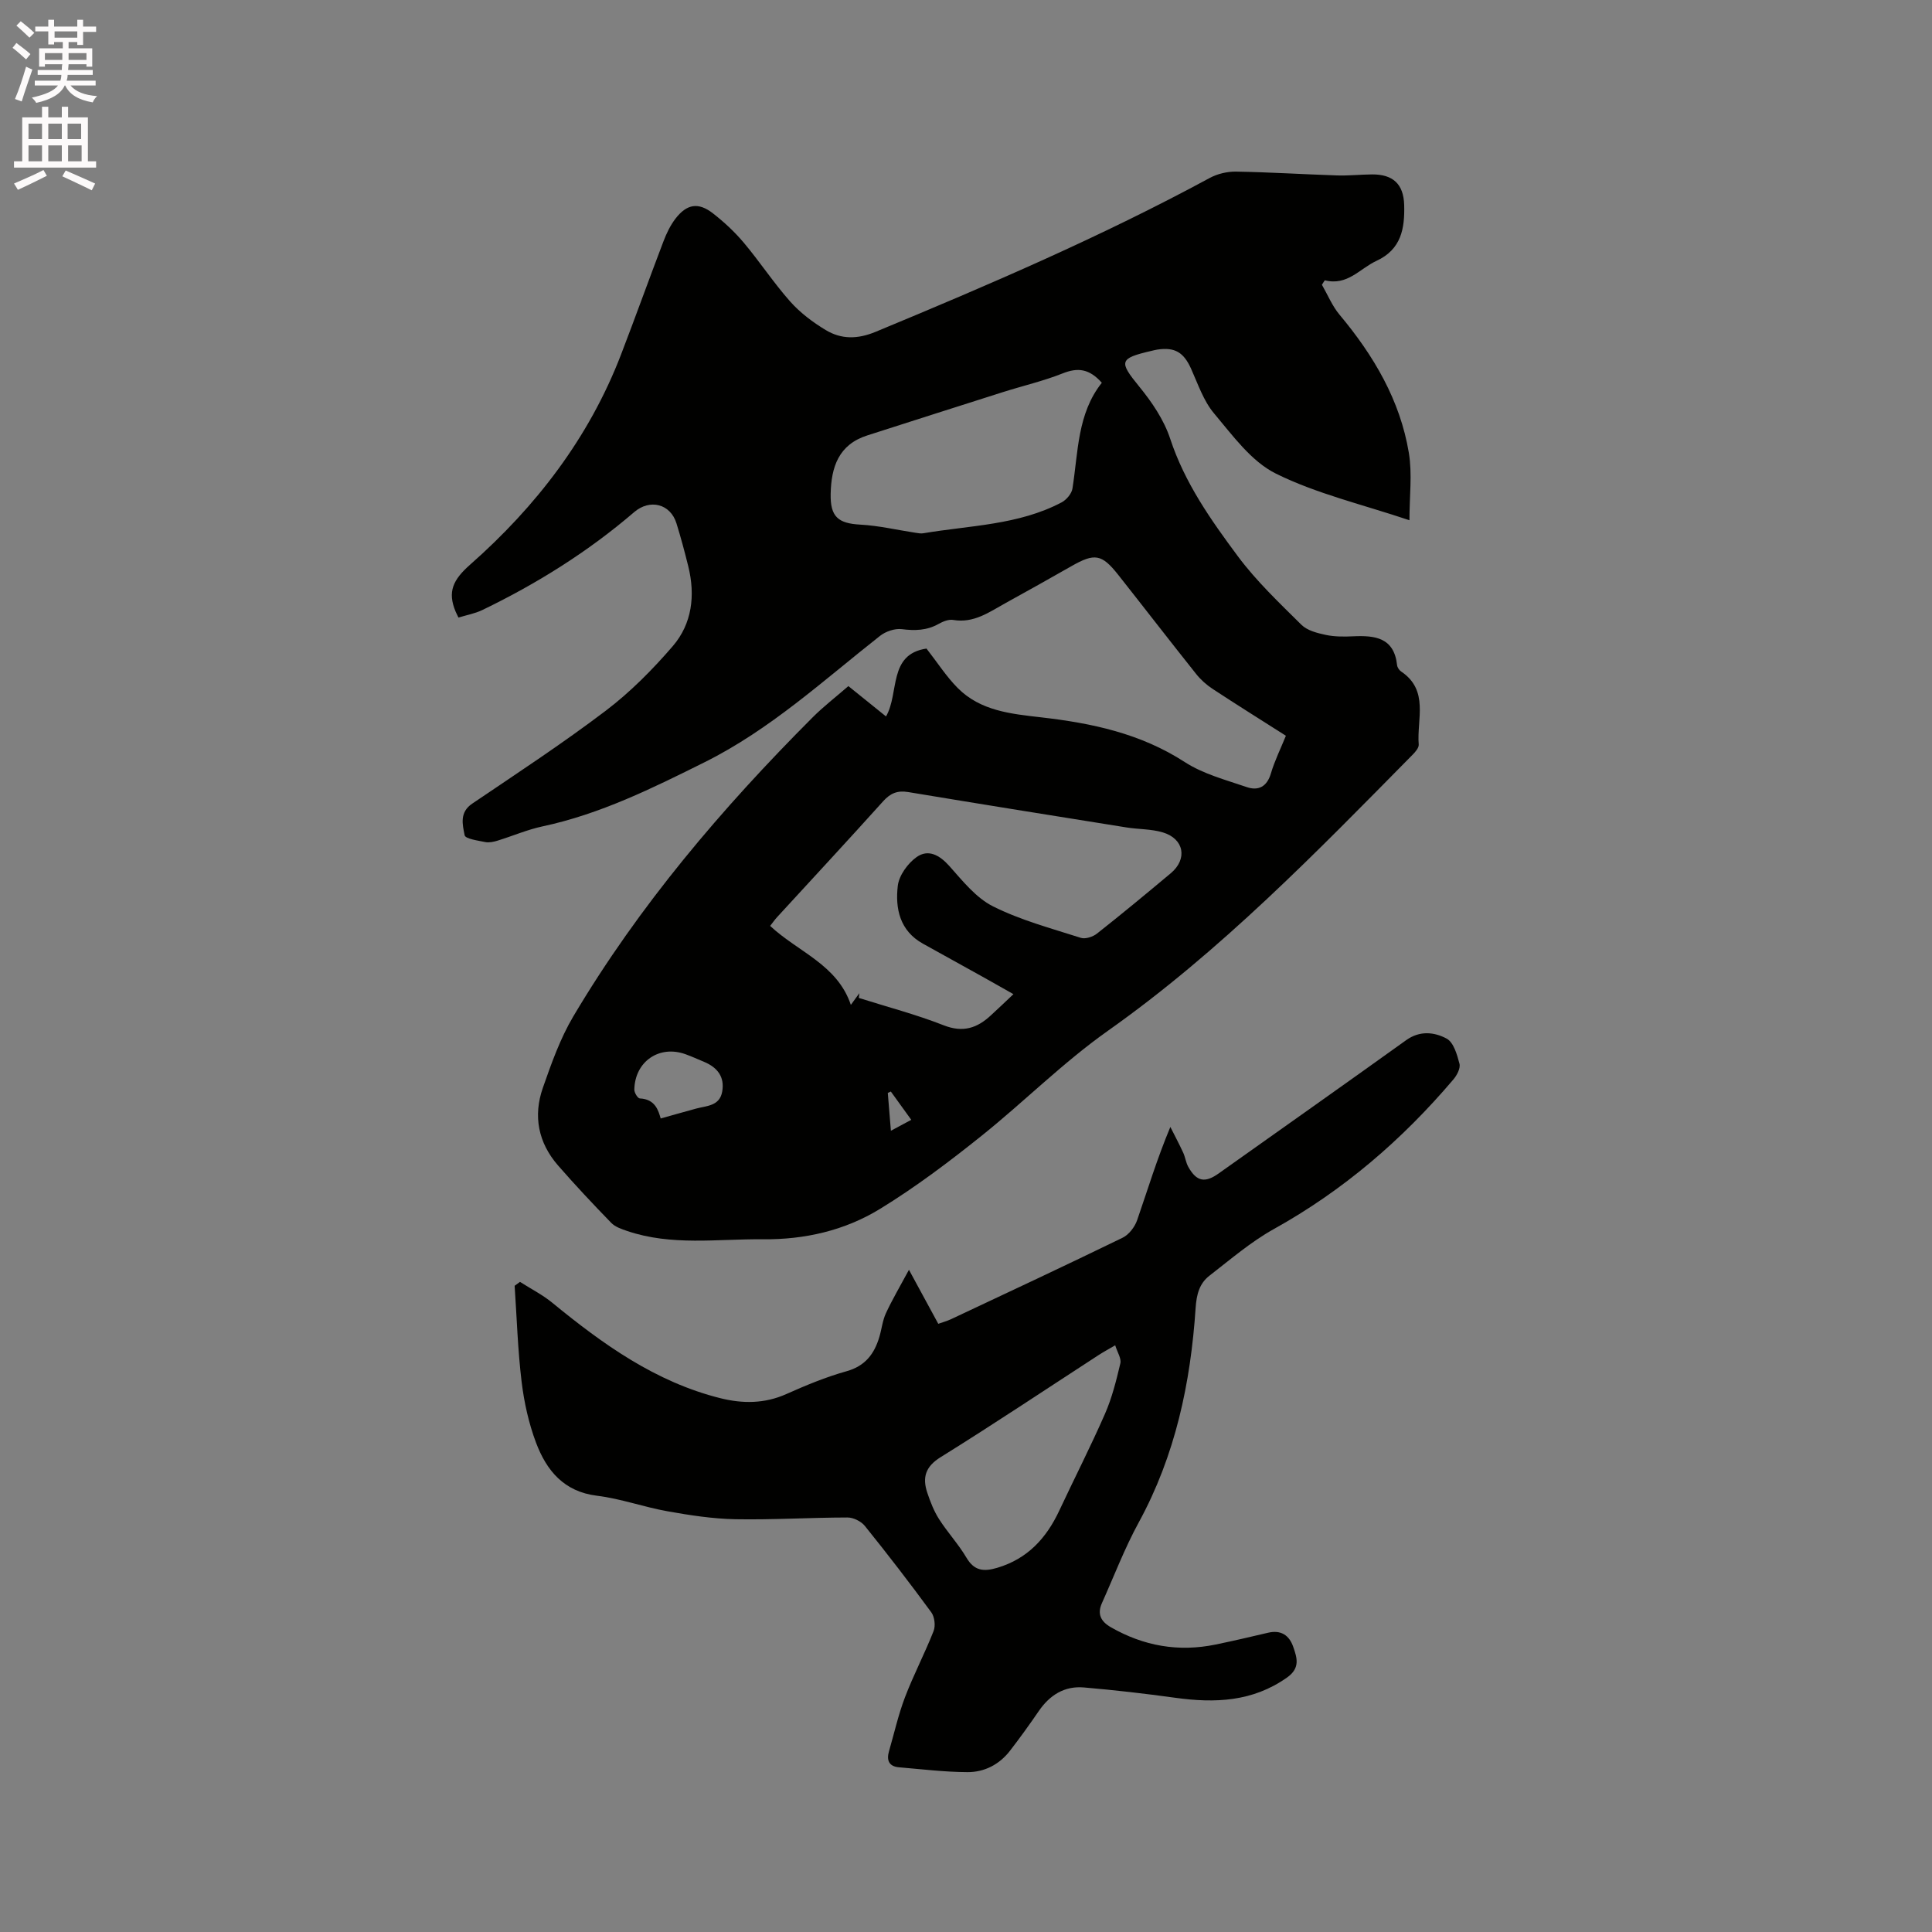 <svg enable-background="new 0 0 400 400" viewBox="0 0 400 400" xmlns="http://www.w3.org/2000/svg"><rect x="0" y="0" width="400" height="400" fill="#808080" stroke="none"/><path d="m2.6 9.9.8-1c.9.7 1.9 1.4 2.9 2.3l-.9 1.1c-1.1-1-2-1.8-2.8-2.4zm.5 10.6c.9-2.1 1.6-4.3 2.3-6.7.4.2.8.4 1.3.6-.7 2.1-1.5 4.3-2.2 6.6zm.3-15.2.9-.9c1 .8 2 1.6 2.8 2.4l-1 1c-.9-.9-1.8-1.7-2.7-2.5zm12.6-1.2h1.2v1.4h2.7v1.1h-2.7v2.7h-1.2v-.6h-1.8v1.3h4.9v3.8h-1.2v-.5h-3.7c0 .4-.1.9-.1 1.2h5.1v1h-5.2c0 .5-.1.9-.2 1.2h6v1h-5.2c1.1 1.3 2.9 2 5.5 2.2-.4.4-.7.8-.9 1.3-2.9-.5-4.8-1.6-5.7-3.5h-.1c-.8 1.7-2.7 2.9-5.9 3.6-.2-.4-.6-.8-.9-1.1 2.8-.6 4.6-1.4 5.4-2.5h-4.8v-1h5.3c.1-.3.2-.7.2-1.2h-4.9v-1h5c0-.4 0-.8.1-1.2h-3.6v.5h-1.2v-3.8h4.9v-1.3h-1.8v.5h-1.2v-2.7h-2.7v-1h2.7v-1.4h1.2v1.4h4.8zm-6.7 8.3h3.6c0-.4 0-.9 0-1.4h-3.6zm1.9-4.6h4.8v-1.3h-4.7v1.3zm6.7 3.2h-3.7v1.4h3.7z" fill="#fcfafa"/><path d="m8.7 22.1h1.3v2.2h2.8v-2.2h1.3v2.2h4.1v9.1h1.7v1.3h-17v-1.3h1.7v-9.1h4.1zm.3 13.1.7 1.2c-1.8.9-3.8 1.9-6 2.9-.2-.4-.5-.8-.8-1.3 2.3-1 4.4-1.9 6.1-2.8zm-3.1-6.4h2.8v-3.2h-2.8zm0 4.6h2.8v-3.3h-2.8zm4.1-4.6h2.8v-3.2h-2.8zm0 4.6h2.8v-3.3h-2.8zm3.6 1.9c2.1.9 4.1 1.8 6.1 2.7l-.7 1.4c-2.2-1.1-4.2-2-6.1-2.9zm3.2-9.7h-2.8v3.2h2.8zm-2.7 7.8h2.8v-3.3h-2.8z" fill="#fcfafa"/><g fill="#010100"><path d="m273.69 58.96c1.2 2.08 2.13 4.39 3.65 6.2 7.05 8.43 12.54 17.68 14.35 28.62.72 4.37.12 8.96.12 13.93-9.76-3.28-19.19-5.47-27.64-9.65-5.1-2.52-8.96-7.9-12.81-12.47-2.19-2.59-3.34-6.1-4.77-9.27-1.52-3.36-3.34-4.49-6.98-3.94-.42.06-.83.18-1.24.27-6.69 1.55-6.74 2.2-2.51 7.38 2.63 3.22 5.14 6.91 6.42 10.82 3.01 9.14 8.42 16.8 14 24.31 3.83 5.15 8.58 9.65 13.16 14.19 1.21 1.2 3.27 1.72 5.04 2.1 1.84.39 3.8.38 5.7.29 4.51-.21 8.45.27 9.07 5.96.05.47.43 1.05.83 1.32 5.85 3.92 3.22 9.92 3.65 15.13.05.66-.68 1.51-1.24 2.08-19.96 20.24-39.78 40.69-63.09 57.17-9.32 6.59-17.29 14.63-26.11 21.7-6.76 5.42-13.73 10.68-21.11 15.2-7.31 4.47-15.57 6.37-24.29 6.28-9.39-.09-18.86 1.41-28.05-1.72-1.17-.4-2.48-.84-3.3-1.69-3.76-3.87-7.46-7.81-11.01-11.88-4.09-4.7-5.18-10.24-3.14-16.06 1.77-5.06 3.6-10.24 6.32-14.82 13.61-22.93 30.76-43.07 49.54-61.89 2.24-2.24 4.77-4.19 7.4-6.47 2.59 2.09 5.11 4.12 7.79 6.28 2.8-4.84.39-12.87 8.38-14.05 2.26 2.89 4.09 5.77 6.44 8.14 4.72 4.78 11.08 5.38 17.32 6.1 10.48 1.2 20.58 3.34 29.7 9.25 3.81 2.47 8.47 3.69 12.85 5.19 2.4.82 4.19-.08 5-2.84.77-2.61 2-5.08 3.1-7.79-5.18-3.3-10.2-6.43-15.14-9.68-1.3-.85-2.52-1.94-3.48-3.16-5.42-6.8-10.73-13.69-16.12-20.51-3.39-4.28-4.86-4.5-9.65-1.77-4.51 2.57-9.04 5.11-13.58 7.61-3.4 1.87-6.62 4.27-10.92 3.53-.94-.16-2.13.33-3.02.83-2.44 1.37-4.9 1.42-7.62 1.08-1.44-.18-3.33.47-4.5 1.39-11.73 9.23-22.75 19.4-36.3 26.15-10.82 5.39-21.61 10.74-33.56 13.29-3.19.68-6.24 2.01-9.37 2.97-.8.24-1.72.44-2.51.28-1.52-.31-4.12-.67-4.26-1.41-.43-2.18-1.12-4.73 1.56-6.54 9.3-6.29 18.71-12.46 27.65-19.24 5.09-3.86 9.69-8.51 13.87-13.36 4.02-4.67 4.7-10.54 3.22-16.54-.74-2.98-1.53-5.95-2.44-8.88-1.26-4.09-5.52-5.12-8.75-2.35-9.54 8.19-20.12 14.81-31.43 20.27-1.55.75-3.32 1.06-4.96 1.57-.33-.7-.48-.97-.6-1.26-1.7-4.09-.54-6.56 3.02-9.7 13.64-12.03 24.59-26.24 31.21-43.42 3-7.8 5.82-15.67 8.8-23.48.63-1.66 1.43-3.34 2.5-4.73 2.36-3.06 4.74-3.44 7.74-1.11 2.3 1.79 4.49 3.82 6.37 6.05 3.34 3.97 6.21 8.35 9.65 12.23 2.07 2.32 4.68 4.29 7.36 5.9 3.21 1.93 6.57 1.91 10.29.37 23.48-9.73 46.82-19.75 69.21-31.87 1.6-.86 3.63-1.34 5.45-1.31 6.96.12 13.91.56 20.87.79 2.42.08 4.86-.19 7.28-.21 4.33-.03 6.53 2 6.65 6.33.13 4.81-.56 9.18-5.74 11.57-3.46 1.6-6.02 5.22-10.69 4.02-.23.32-.41.62-.6.93zm-63.87 146.87c-2.52-1.42-4.52-2.57-6.54-3.69-4.07-2.26-8.14-4.5-12.21-6.77-4.78-2.66-5.75-7.27-5.19-11.99.26-2.14 2.06-4.63 3.89-5.93 2.41-1.71 4.75-.43 6.79 1.86 2.73 3.06 5.5 6.57 9.03 8.34 5.72 2.87 12.04 4.55 18.18 6.52.95.3 2.51-.21 3.36-.89 5.16-4.07 10.22-8.26 15.26-12.48 3.53-2.95 2.77-7.16-1.67-8.47-2.39-.71-5.01-.62-7.51-1.02-15.06-2.41-30.12-4.82-45.16-7.32-2.25-.37-3.7.23-5.21 1.91-7.23 8.04-14.59 15.96-21.9 23.93-.54.58-.99 1.24-1.49 1.87 5.8 5.42 13.9 7.99 16.71 16.35.81-1.12 1.28-1.77 1.76-2.42-.04.33-.07.66-.11.98 5.87 1.86 11.86 3.42 17.58 5.67 4.01 1.57 6.94.57 9.78-2.08 1.41-1.29 2.78-2.6 4.65-4.37zm18.3-126.58c-2.64-2.98-5.04-3.16-8.09-1.95-4.02 1.6-8.28 2.58-12.41 3.89-9.36 2.96-18.71 5.97-28.06 8.96-5.94 1.9-7.47 6.55-7.58 12.12-.09 4.7 1.51 6.1 6.16 6.35 3.83.21 7.62 1.11 11.44 1.69.52.08 1.06.18 1.57.1 9.67-1.64 19.7-1.68 28.65-6.4 1-.53 2.07-1.8 2.24-2.86 1.2-7.59 1-15.52 6.08-21.9zm-91.33 152.32c2.5-.7 4.91-1.39 7.34-2.05 2.18-.59 4.85-.51 5.39-3.49.56-3.1-1.01-5.04-3.76-6.19-1.27-.53-2.52-1.1-3.82-1.57-5.44-1.97-10.5 1.49-10.61 7.33-.01.63.71 1.81 1.14 1.82 3.2.14 3.85 2.53 4.32 4.15zm51.88.28c-1.6-2.22-2.92-4.04-4.23-5.86-.21.1-.42.2-.63.29.2 2.48.4 4.95.64 7.83 1.56-.83 2.73-1.46 4.22-2.26z"/><path d="m107.66 265.4c2.25 1.44 4.67 2.66 6.71 4.34 10.47 8.58 21.36 16.39 34.77 19.74 4.6 1.15 9.16 1.16 13.67-.86 4.05-1.81 8.2-3.53 12.46-4.72 3.89-1.09 5.76-3.61 6.8-7.13.48-1.62.65-3.37 1.35-4.88 1.29-2.79 2.87-5.46 4.77-8.99 2.38 4.38 4.16 7.67 6.07 11.18.93-.33 1.81-.57 2.63-.95 11.86-5.58 23.74-11.13 35.53-16.87 1.3-.63 2.52-2.22 3.01-3.63 2.18-6.28 4.09-12.65 6.88-19.31.89 1.77 1.82 3.51 2.65 5.31.44.95.56 2.06 1.07 2.97 1.7 3.03 3.43 3.37 6.25 1.37 12.96-9.2 25.95-18.36 38.86-27.62 2.83-2.03 5.85-1.67 8.37-.32 1.44.77 2.17 3.32 2.66 5.21.24.94-.54 2.41-1.29 3.28-10.59 12.47-22.78 22.96-37.16 30.95-4.76 2.65-8.99 6.3-13.33 9.66-2.08 1.61-2.66 3.89-2.85 6.67-1.03 15.53-4.2 30.52-11.77 44.39-2.93 5.36-5.12 11.13-7.63 16.72-1 2.24-.24 3.79 1.83 4.98 6.81 3.91 14.04 5.18 21.73 3.59 3.63-.75 7.24-1.59 10.84-2.44 2.67-.63 4.38.52 5.21 2.92.79 2.28 1.49 4.39-1.28 6.35-7.13 5.04-14.92 5.33-23.12 4.2-6.29-.87-12.61-1.6-18.94-2.14-4.02-.35-7.08 1.58-9.35 4.9-1.91 2.79-3.89 5.53-5.95 8.2-2.2 2.85-5.3 4.45-8.8 4.43-4.72-.02-9.45-.6-14.17-1-2.09-.17-2.63-1.45-2.08-3.33 1.08-3.74 1.93-7.56 3.31-11.18 1.77-4.64 4.1-9.07 5.92-13.7.43-1.09.21-2.93-.47-3.87-4.45-6.07-9.04-12.03-13.76-17.89-.77-.96-2.39-1.76-3.61-1.75-7.73.01-15.47.5-23.19.36-4.71-.09-9.43-.82-14.08-1.65-4.89-.87-9.65-2.61-14.56-3.21-6.89-.84-10.46-5.23-12.63-10.96-1.51-4.01-2.47-8.33-2.99-12.59-.8-6.6-1-13.28-1.45-19.92.38-.27.75-.54 1.11-.81zm123.23 13.13c-1.45.85-2.45 1.38-3.4 2-10.91 7.08-21.72 14.31-32.76 21.17-3.17 1.97-3.78 4.23-2.75 7.34.63 1.88 1.37 3.8 2.43 5.46 1.76 2.76 4.03 5.2 5.69 8.01 1.63 2.77 3.62 2.9 6.36 2.09 6.27-1.86 10.17-6.12 12.85-11.84 3.13-6.69 6.5-13.27 9.46-20.03 1.46-3.33 2.35-6.93 3.19-10.48.23-1-.62-2.26-1.07-3.72z"/></g></svg>